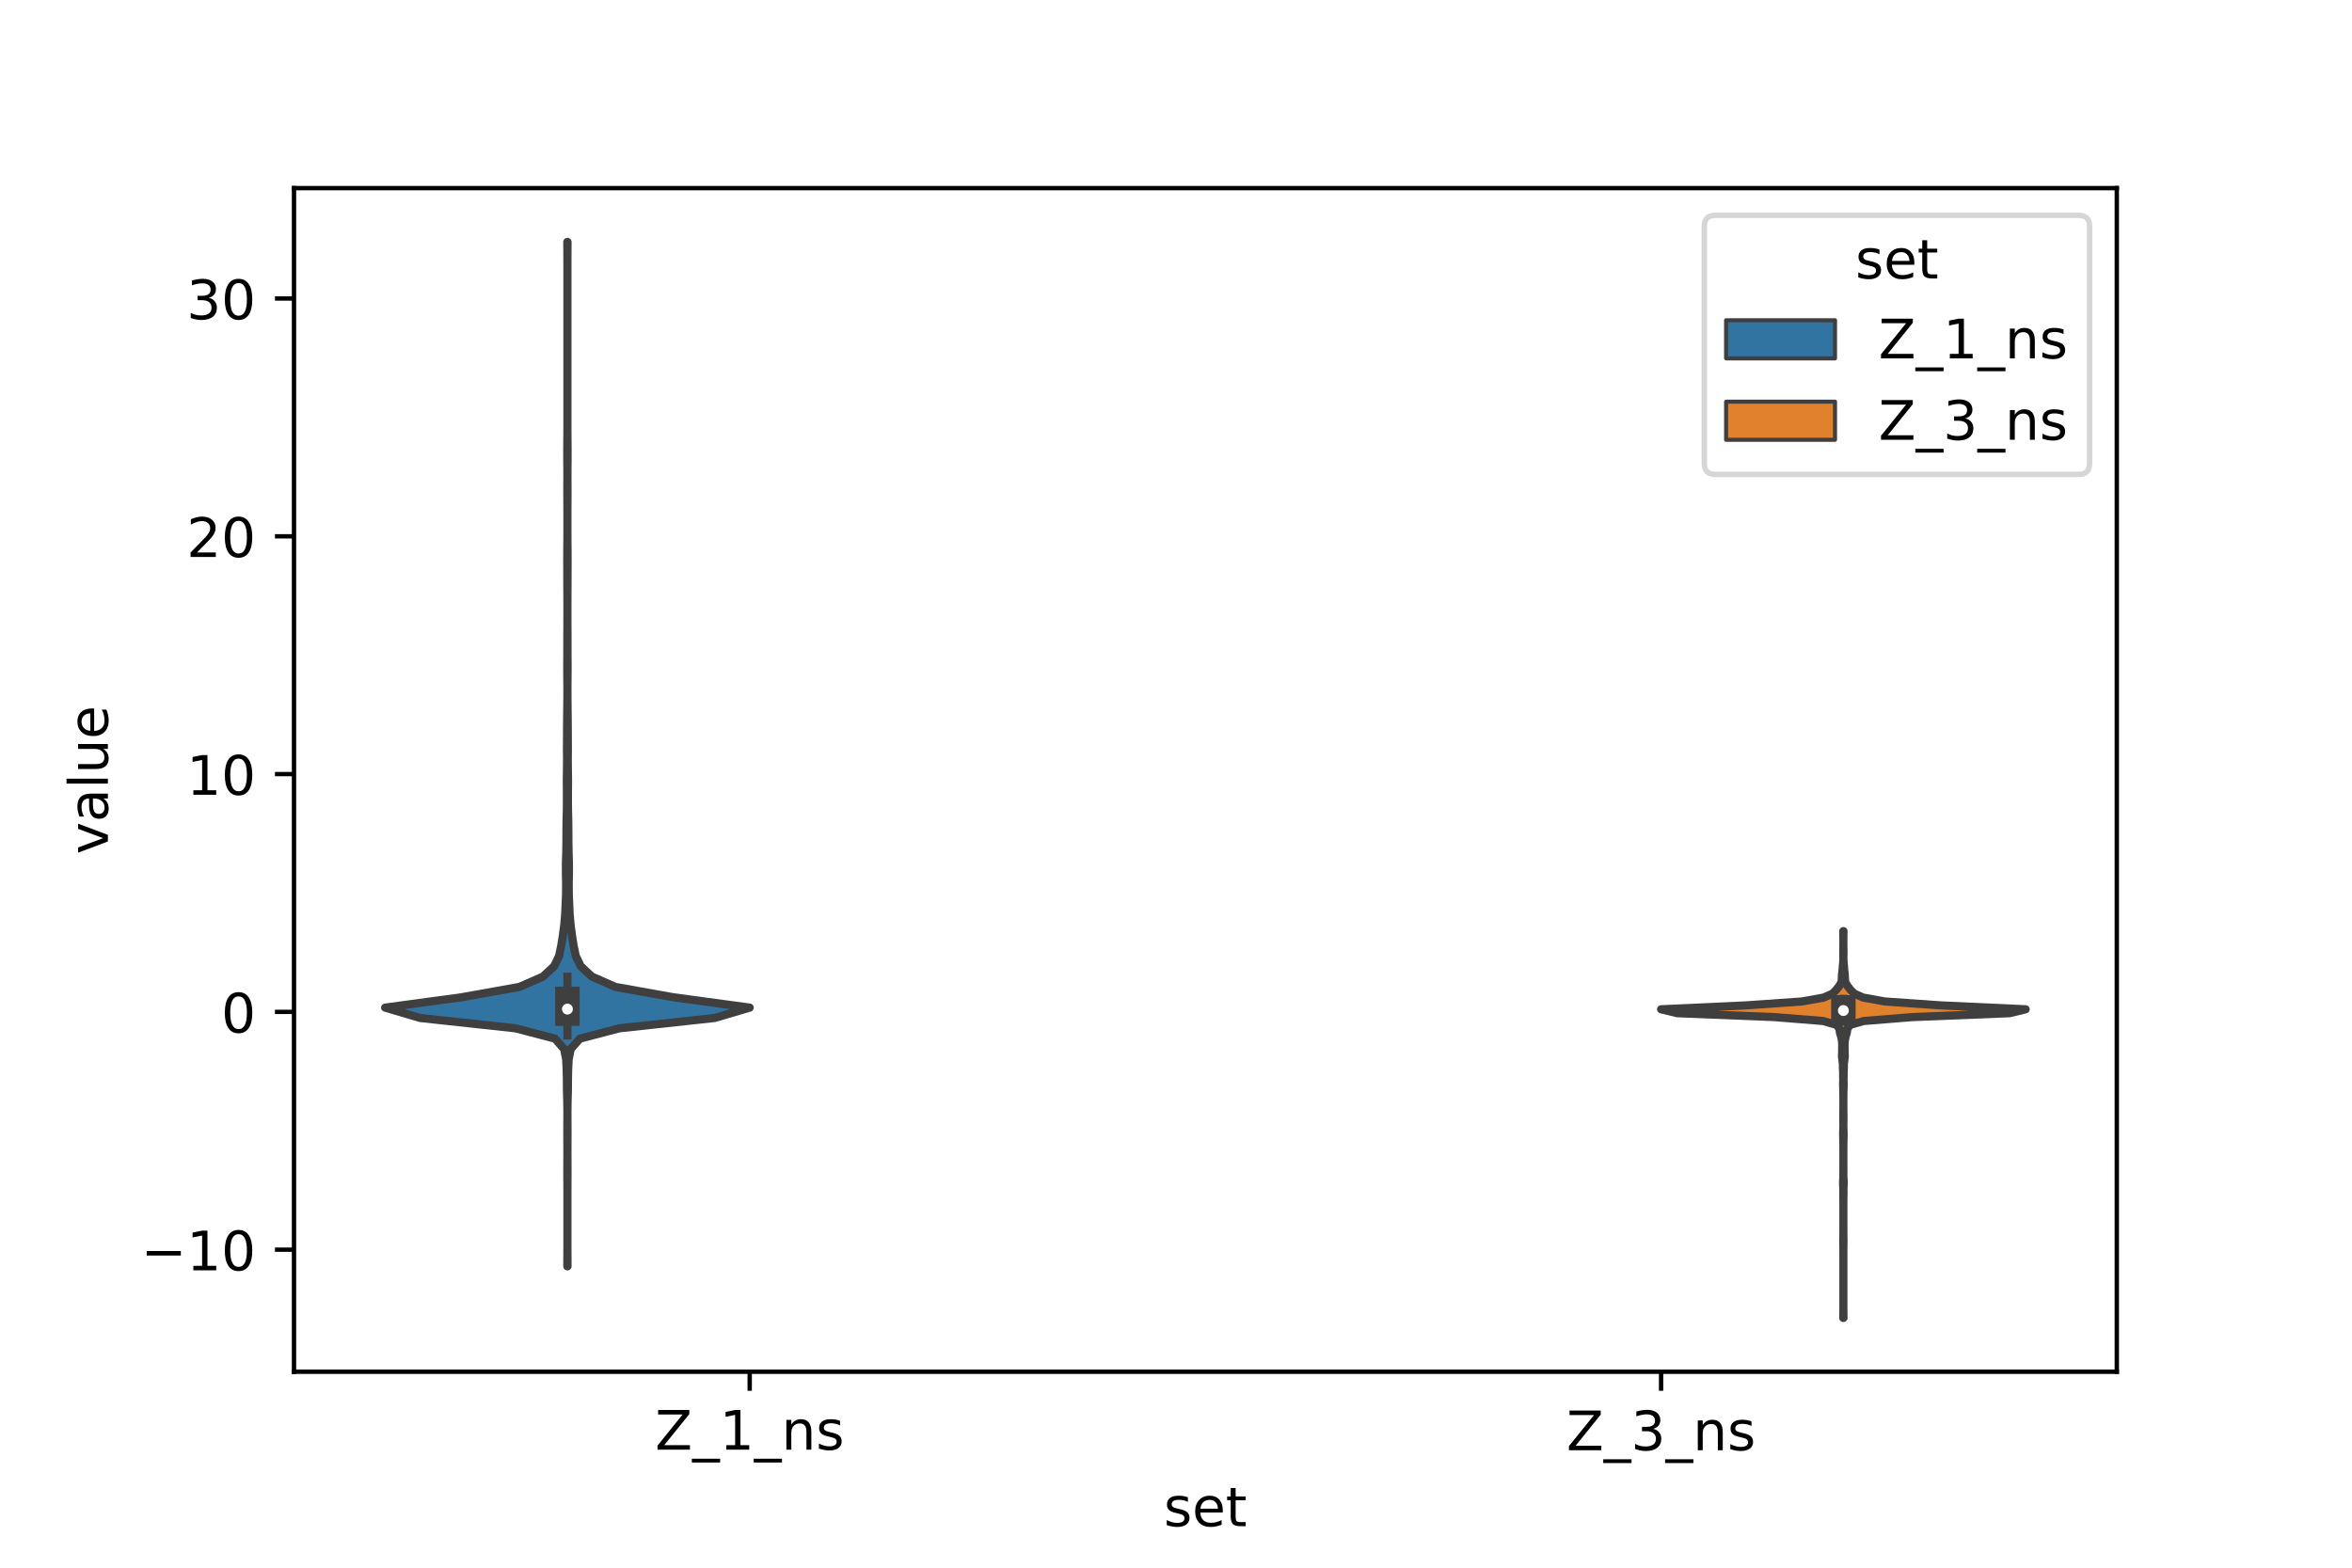 <?xml version="1.0" encoding="utf-8" standalone="no"?>
<!DOCTYPE svg PUBLIC "-//W3C//DTD SVG 1.1//EN"
  "http://www.w3.org/Graphics/SVG/1.1/DTD/svg11.dtd">
<!-- Created with matplotlib (https://matplotlib.org/) -->
<svg height="288pt" version="1.1" viewBox="0 0 432 288" width="432pt" xmlns="http://www.w3.org/2000/svg" xmlns:xlink="http://www.w3.org/1999/xlink">
 <defs>
  <style type="text/css">*{stroke-linecap:butt;stroke-linejoin:round;}</style>
 </defs>
 <g id="figure_1">
  <g id="patch_1">
   <path d="M 0 288 
L 432 288 
L 432 0 
L 0 0 
z
" style="fill:#ffffff;"/>
  </g>
  <g id="axes_1">
   <g id="patch_2">
    <path d="M 54 252 
L 388.8 252 
L 388.8 34.56 
L 54 34.56 
z
" style="fill:#ffffff;"/>
   </g>
   <g id="PolyCollection_1">
    <defs>
     <path d="M 104.238 -55.368 
L 104.202 -55.368 
L 104.211 -57.269 
L 104.219 -59.17 
L 104.22 -61.071 
L 104.22 -62.972 
L 104.22 -64.873 
L 104.22 -66.774 
L 104.22 -68.674 
L 104.214 -70.575 
L 104.203 -72.476 
L 104.208 -74.377 
L 104.216 -76.278 
L 104.21 -78.179 
L 104.202 -80.08 
L 104.212 -81.981 
L 104.216 -83.882 
L 104.188 -85.782 
L 104.133 -87.683 
L 104.123 -89.584 
L 104.084 -91.485 
L 103.995 -93.386 
L 103.613 -95.287 
L 101.943 -97.188 
L 94.686 -99.089 
L 77.158 -100.99 
L 70.74 -102.89 
L 84.76 -104.791 
L 95.409 -106.692 
L 99.728 -108.593 
L 101.783 -110.494 
L 102.693 -112.395 
L 103.091 -114.296 
L 103.389 -116.197 
L 103.642 -118.098 
L 103.807 -119.998 
L 103.893 -121.899 
L 103.973 -123.8 
L 103.981 -125.701 
L 103.942 -127.602 
L 103.948 -129.503 
L 104.004 -131.404 
L 104.039 -133.305 
L 104.046 -135.206 
L 104.063 -137.106 
L 104.112 -139.007 
L 104.128 -140.908 
L 104.124 -142.809 
L 104.107 -144.71 
L 104.136 -146.611 
L 104.153 -148.512 
L 104.14 -150.413 
L 104.148 -152.314 
L 104.156 -154.215 
L 104.169 -156.115 
L 104.193 -158.016 
L 104.211 -159.917 
L 104.215 -161.818 
L 104.197 -163.719 
L 104.186 -165.62 
L 104.202 -167.521 
L 104.203 -169.422 
L 104.205 -171.323 
L 104.216 -173.223 
L 104.22 -175.124 
L 104.219 -177.025 
L 104.213 -178.926 
L 104.201 -180.827 
L 104.199 -182.728 
L 104.189 -184.629 
L 104.193 -186.53 
L 104.212 -188.431 
L 104.219 -190.331 
L 104.22 -192.232 
L 104.218 -194.133 
L 104.209 -196.034 
L 104.202 -197.935 
L 104.212 -199.836 
L 104.211 -201.737 
L 104.193 -203.638 
L 104.191 -205.539 
L 104.209 -207.439 
L 104.219 -209.34 
L 104.22 -211.241 
L 104.22 -213.142 
L 104.22 -215.043 
L 104.22 -216.944 
L 104.22 -218.845 
L 104.22 -220.746 
L 104.22 -222.647 
L 104.22 -224.547 
L 104.22 -226.448 
L 104.22 -228.349 
L 104.22 -230.25 
L 104.22 -232.151 
L 104.22 -234.052 
L 104.22 -235.953 
L 104.22 -237.854 
L 104.219 -239.755 
L 104.211 -241.655 
L 104.202 -243.556 
L 104.238 -243.556 
L 104.238 -243.556 
L 104.229 -241.655 
L 104.221 -239.755 
L 104.22 -237.854 
L 104.22 -235.953 
L 104.22 -234.052 
L 104.22 -232.151 
L 104.22 -230.25 
L 104.22 -228.349 
L 104.22 -226.448 
L 104.22 -224.547 
L 104.22 -222.647 
L 104.22 -220.746 
L 104.22 -218.845 
L 104.22 -216.944 
L 104.22 -215.043 
L 104.22 -213.142 
L 104.22 -211.241 
L 104.221 -209.34 
L 104.231 -207.439 
L 104.249 -205.539 
L 104.247 -203.638 
L 104.229 -201.737 
L 104.228 -199.836 
L 104.238 -197.935 
L 104.231 -196.034 
L 104.222 -194.133 
L 104.22 -192.232 
L 104.221 -190.331 
L 104.228 -188.431 
L 104.247 -186.53 
L 104.251 -184.629 
L 104.241 -182.728 
L 104.239 -180.827 
L 104.227 -178.926 
L 104.221 -177.025 
L 104.22 -175.124 
L 104.224 -173.223 
L 104.235 -171.323 
L 104.237 -169.422 
L 104.238 -167.521 
L 104.254 -165.62 
L 104.243 -163.719 
L 104.225 -161.818 
L 104.229 -159.917 
L 104.247 -158.016 
L 104.271 -156.115 
L 104.284 -154.215 
L 104.292 -152.314 
L 104.3 -150.413 
L 104.287 -148.512 
L 104.304 -146.611 
L 104.333 -144.71 
L 104.316 -142.809 
L 104.312 -140.908 
L 104.328 -139.007 
L 104.377 -137.106 
L 104.394 -135.206 
L 104.401 -133.305 
L 104.436 -131.404 
L 104.492 -129.503 
L 104.498 -127.602 
L 104.459 -125.701 
L 104.467 -123.8 
L 104.547 -121.899 
L 104.633 -119.998 
L 104.798 -118.098 
L 105.051 -116.197 
L 105.349 -114.296 
L 105.747 -112.395 
L 106.657 -110.494 
L 108.712 -108.593 
L 113.031 -106.692 
L 123.68 -104.791 
L 137.7 -102.89 
L 131.282 -100.99 
L 113.754 -99.089 
L 106.497 -97.188 
L 104.827 -95.287 
L 104.445 -93.386 
L 104.356 -91.485 
L 104.317 -89.584 
L 104.306 -87.683 
L 104.252 -85.782 
L 104.224 -83.882 
L 104.228 -81.981 
L 104.238 -80.08 
L 104.23 -78.179 
L 104.224 -76.278 
L 104.232 -74.377 
L 104.237 -72.476 
L 104.226 -70.575 
L 104.22 -68.674 
L 104.22 -66.774 
L 104.22 -64.873 
L 104.22 -62.972 
L 104.22 -61.071 
L 104.221 -59.17 
L 104.229 -57.269 
L 104.238 -55.368 
z
" id="mbbe6016ff8" style="stroke:#3f3f3f;stroke-width:1.5;"/>
    </defs>
    <g clip-path="url(#p6a97404027)">
     <use style="fill:#3274a1;stroke:#3f3f3f;stroke-width:1.5;" x="0" xlink:href="#mbbe6016ff8" y="288"/>
    </g>
   </g>
   <g id="PolyCollection_2">
    <defs>
     <path d="M 338.602 -45.884 
L 338.558 -45.884 
L 338.572 -46.601 
L 338.58 -47.319 
L 338.58 -48.037 
L 338.58 -48.755 
L 338.58 -49.472 
L 338.58 -50.19 
L 338.58 -50.908 
L 338.58 -51.625 
L 338.58 -52.343 
L 338.58 -53.061 
L 338.58 -53.779 
L 338.58 -54.496 
L 338.58 -55.214 
L 338.58 -55.932 
L 338.58 -56.65 
L 338.58 -57.367 
L 338.58 -58.085 
L 338.579 -58.803 
L 338.569 -59.52 
L 338.558 -60.238 
L 338.574 -60.956 
L 338.58 -61.674 
L 338.58 -62.391 
L 338.58 -63.109 
L 338.58 -63.827 
L 338.58 -64.545 
L 338.58 -65.262 
L 338.58 -65.98 
L 338.58 -66.698 
L 338.579 -67.415 
L 338.57 -68.133 
L 338.558 -68.851 
L 338.566 -69.569 
L 338.53 -70.286 
L 338.528 -71.004 
L 338.572 -71.722 
L 338.58 -72.44 
L 338.58 -73.157 
L 338.58 -73.875 
L 338.58 -74.593 
L 338.58 -75.311 
L 338.58 -76.028 
L 338.58 -76.746 
L 338.579 -77.464 
L 338.566 -78.181 
L 338.551 -78.899 
L 338.536 -79.617 
L 338.553 -80.335 
L 338.577 -81.052 
L 338.577 -81.77 
L 338.562 -82.488 
L 338.563 -83.206 
L 338.578 -83.923 
L 338.58 -84.641 
L 338.58 -85.359 
L 338.58 -86.076 
L 338.579 -86.794 
L 338.566 -87.512 
L 338.54 -88.23 
L 338.531 -88.947 
L 338.553 -89.665 
L 338.536 -90.383 
L 338.532 -91.101 
L 338.497 -91.818 
L 338.489 -92.536 
L 338.404 -93.254 
L 338.319 -93.971 
L 338.354 -94.689 
L 338.358 -95.407 
L 338.37 -96.125 
L 338.313 -96.842 
L 338.175 -97.56 
L 337.949 -98.278 
L 337.866 -98.996 
L 337.348 -99.713 
L 334.851 -100.431 
L 325.908 -101.149 
L 308.056 -101.866 
L 305.1 -102.584 
L 320.688 -103.302 
L 330.965 -104.02 
L 334.948 -104.737 
L 336.578 -105.455 
L 337.282 -106.173 
L 337.84 -106.891 
L 338.25 -107.608 
L 338.298 -108.326 
L 338.33 -109.044 
L 338.426 -109.761 
L 338.471 -110.479 
L 338.548 -111.197 
L 338.577 -111.915 
L 338.566 -112.632 
L 338.56 -113.35 
L 338.576 -114.068 
L 338.58 -114.786 
L 338.58 -115.503 
L 338.572 -116.221 
L 338.558 -116.939 
L 338.602 -116.939 
L 338.602 -116.939 
L 338.588 -116.221 
L 338.58 -115.503 
L 338.58 -114.786 
L 338.584 -114.068 
L 338.6 -113.35 
L 338.594 -112.632 
L 338.583 -111.915 
L 338.612 -111.197 
L 338.689 -110.479 
L 338.734 -109.761 
L 338.83 -109.044 
L 338.862 -108.326 
L 338.91 -107.608 
L 339.32 -106.891 
L 339.878 -106.173 
L 340.582 -105.455 
L 342.212 -104.737 
L 346.195 -104.02 
L 356.472 -103.302 
L 372.06 -102.584 
L 369.104 -101.866 
L 351.252 -101.149 
L 342.309 -100.431 
L 339.812 -99.713 
L 339.294 -98.996 
L 339.211 -98.278 
L 338.985 -97.56 
L 338.847 -96.842 
L 338.79 -96.125 
L 338.802 -95.407 
L 338.806 -94.689 
L 338.841 -93.971 
L 338.756 -93.254 
L 338.671 -92.536 
L 338.663 -91.818 
L 338.628 -91.101 
L 338.624 -90.383 
L 338.607 -89.665 
L 338.629 -88.947 
L 338.62 -88.23 
L 338.594 -87.512 
L 338.581 -86.794 
L 338.58 -86.076 
L 338.58 -85.359 
L 338.58 -84.641 
L 338.582 -83.923 
L 338.597 -83.206 
L 338.598 -82.488 
L 338.583 -81.77 
L 338.583 -81.052 
L 338.607 -80.335 
L 338.624 -79.617 
L 338.609 -78.899 
L 338.594 -78.181 
L 338.581 -77.464 
L 338.58 -76.746 
L 338.58 -76.028 
L 338.58 -75.311 
L 338.58 -74.593 
L 338.58 -73.875 
L 338.58 -73.157 
L 338.58 -72.44 
L 338.588 -71.722 
L 338.632 -71.004 
L 338.63 -70.286 
L 338.594 -69.569 
L 338.602 -68.851 
L 338.59 -68.133 
L 338.581 -67.415 
L 338.58 -66.698 
L 338.58 -65.98 
L 338.58 -65.262 
L 338.58 -64.545 
L 338.58 -63.827 
L 338.58 -63.109 
L 338.58 -62.391 
L 338.58 -61.674 
L 338.586 -60.956 
L 338.602 -60.238 
L 338.591 -59.52 
L 338.581 -58.803 
L 338.58 -58.085 
L 338.58 -57.367 
L 338.58 -56.65 
L 338.58 -55.932 
L 338.58 -55.214 
L 338.58 -54.496 
L 338.58 -53.779 
L 338.58 -53.061 
L 338.58 -52.343 
L 338.58 -51.625 
L 338.58 -50.908 
L 338.58 -50.19 
L 338.58 -49.472 
L 338.58 -48.755 
L 338.58 -48.037 
L 338.58 -47.319 
L 338.588 -46.601 
L 338.602 -45.884 
z
" id="m90e9c7f1c9" style="stroke:#3f3f3f;stroke-width:1.5;"/>
    </defs>
    <g clip-path="url(#p6a97404027)">
     <use style="fill:#e1812c;stroke:#3f3f3f;stroke-width:1.5;" x="0" xlink:href="#m90e9c7f1c9" y="288"/>
    </g>
   </g>
   <g id="patch_3">
    <path clip-path="url(#p6a97404027)" d="M 137.7 185.892 
L 137.7 185.892 
L 137.7 185.892 
L 137.7 185.892 
z
" style="fill:#3274a1;stroke:#3f3f3f;stroke-linejoin:miter;stroke-width:0.75;"/>
   </g>
   <g id="patch_4">
    <path clip-path="url(#p6a97404027)" d="M 137.7 185.892 
L 137.7 185.892 
L 137.7 185.892 
L 137.7 185.892 
z
" style="fill:#e1812c;stroke:#3f3f3f;stroke-linejoin:miter;stroke-width:0.75;"/>
   </g>
   <g id="matplotlib.axis_1">
    <g id="xtick_1">
     <g id="line2d_1">
      <defs>
       <path d="M 0 0 
L 0 3.5 
" id="md25d9cefe4" style="stroke:#000000;stroke-width:0.8;"/>
      </defs>
      <g>
       <use style="stroke:#000000;stroke-width:0.8;" x="137.7" xlink:href="#md25d9cefe4" y="252"/>
      </g>
     </g>
     <g id="text_1">
      <!-- Z_1_ns -->
      <g transform="translate(120.32 266.32)scale(0.1 -0.1)">
       <defs>
        <path d="M 5.609 72.906 
L 62.891 72.906 
L 62.891 65.375 
L 16.797 8.297 
L 64.016 8.297 
L 64.016 0 
L 4.5 0 
L 4.5 7.516 
L 50.594 64.594 
L 5.609 64.594 
z
" id="DejaVuSans-90"/>
        <path d="M 50.984 -16.609 
L 50.984 -23.578 
L -0.984 -23.578 
L -0.984 -16.609 
z
" id="DejaVuSans-95"/>
        <path d="M 12.406 8.297 
L 28.516 8.297 
L 28.516 63.922 
L 10.984 60.406 
L 10.984 69.391 
L 28.422 72.906 
L 38.281 72.906 
L 38.281 8.297 
L 54.391 8.297 
L 54.391 0 
L 12.406 0 
z
" id="DejaVuSans-49"/>
        <path d="M 54.891 33.016 
L 54.891 0 
L 45.906 0 
L 45.906 32.719 
Q 45.906 40.484 42.875 44.328 
Q 39.844 48.188 33.797 48.188 
Q 26.516 48.188 22.312 43.547 
Q 18.109 38.922 18.109 30.906 
L 18.109 0 
L 9.078 0 
L 9.078 54.688 
L 18.109 54.688 
L 18.109 46.188 
Q 21.344 51.125 25.703 53.562 
Q 30.078 56 35.797 56 
Q 45.219 56 50.047 50.172 
Q 54.891 44.344 54.891 33.016 
z
" id="DejaVuSans-110"/>
        <path d="M 44.281 53.078 
L 44.281 44.578 
Q 40.484 46.531 36.375 47.5 
Q 32.281 48.484 27.875 48.484 
Q 21.188 48.484 17.844 46.438 
Q 14.5 44.391 14.5 40.281 
Q 14.5 37.156 16.891 35.375 
Q 19.281 33.594 26.516 31.984 
L 29.594 31.297 
Q 39.156 29.25 43.188 25.516 
Q 47.219 21.781 47.219 15.094 
Q 47.219 7.469 41.188 3.016 
Q 35.156 -1.422 24.609 -1.422 
Q 20.219 -1.422 15.453 -0.562 
Q 10.688 0.297 5.422 2 
L 5.422 11.281 
Q 10.406 8.688 15.234 7.391 
Q 20.062 6.109 24.812 6.109 
Q 31.156 6.109 34.562 8.281 
Q 37.984 10.453 37.984 14.406 
Q 37.984 18.062 35.516 20.016 
Q 33.062 21.969 24.703 23.781 
L 21.578 24.516 
Q 13.234 26.266 9.516 29.906 
Q 5.812 33.547 5.812 39.891 
Q 5.812 47.609 11.281 51.797 
Q 16.75 56 26.812 56 
Q 31.781 56 36.172 55.266 
Q 40.578 54.547 44.281 53.078 
z
" id="DejaVuSans-115"/>
       </defs>
       <use xlink:href="#DejaVuSans-90"/>
       <use x="68.506" xlink:href="#DejaVuSans-95"/>
       <use x="118.506" xlink:href="#DejaVuSans-49"/>
       <use x="182.129" xlink:href="#DejaVuSans-95"/>
       <use x="232.129" xlink:href="#DejaVuSans-110"/>
       <use x="295.508" xlink:href="#DejaVuSans-115"/>
      </g>
     </g>
    </g>
    <g id="xtick_2">
     <g id="line2d_2">
      <g>
       <use style="stroke:#000000;stroke-width:0.8;" x="305.1" xlink:href="#md25d9cefe4" y="252"/>
      </g>
     </g>
     <g id="text_2">
      <!-- Z_3_ns -->
      <g transform="translate(287.72 266.422)scale(0.1 -0.1)">
       <defs>
        <path d="M 40.578 39.312 
Q 47.656 37.797 51.625 33 
Q 55.609 28.219 55.609 21.188 
Q 55.609 10.406 48.188 4.484 
Q 40.766 -1.422 27.094 -1.422 
Q 22.516 -1.422 17.656 -0.516 
Q 12.797 0.391 7.625 2.203 
L 7.625 11.719 
Q 11.719 9.328 16.594 8.109 
Q 21.484 6.891 26.812 6.891 
Q 36.078 6.891 40.938 10.547 
Q 45.797 14.203 45.797 21.188 
Q 45.797 27.641 41.281 31.266 
Q 36.766 34.906 28.719 34.906 
L 20.219 34.906 
L 20.219 43.016 
L 29.109 43.016 
Q 36.375 43.016 40.234 45.922 
Q 44.094 48.828 44.094 54.297 
Q 44.094 59.906 40.109 62.906 
Q 36.141 65.922 28.719 65.922 
Q 24.656 65.922 20.016 65.031 
Q 15.375 64.156 9.812 62.312 
L 9.812 71.094 
Q 15.438 72.656 20.344 73.438 
Q 25.25 74.219 29.594 74.219 
Q 40.828 74.219 47.359 69.109 
Q 53.906 64.016 53.906 55.328 
Q 53.906 49.266 50.438 45.094 
Q 46.969 40.922 40.578 39.312 
z
" id="DejaVuSans-51"/>
       </defs>
       <use xlink:href="#DejaVuSans-90"/>
       <use x="68.506" xlink:href="#DejaVuSans-95"/>
       <use x="118.506" xlink:href="#DejaVuSans-51"/>
       <use x="182.129" xlink:href="#DejaVuSans-95"/>
       <use x="232.129" xlink:href="#DejaVuSans-110"/>
       <use x="295.508" xlink:href="#DejaVuSans-115"/>
      </g>
     </g>
    </g>
    <g id="text_3">
     <!-- set -->
     <g transform="translate(213.759 280.378)scale(0.1 -0.1)">
      <defs>
       <path d="M 56.203 29.594 
L 56.203 25.203 
L 14.891 25.203 
Q 15.484 15.922 20.484 11.062 
Q 25.484 6.203 34.422 6.203 
Q 39.594 6.203 44.453 7.469 
Q 49.312 8.734 54.109 11.281 
L 54.109 2.781 
Q 49.266 0.734 44.188 -0.344 
Q 39.109 -1.422 33.891 -1.422 
Q 20.797 -1.422 13.156 6.188 
Q 5.516 13.812 5.516 26.812 
Q 5.516 40.234 12.766 48.109 
Q 20.016 56 32.328 56 
Q 43.359 56 49.781 48.891 
Q 56.203 41.797 56.203 29.594 
z
M 47.219 32.234 
Q 47.125 39.594 43.094 43.984 
Q 39.062 48.391 32.422 48.391 
Q 24.906 48.391 20.391 44.141 
Q 15.875 39.891 15.188 32.172 
z
" id="DejaVuSans-101"/>
       <path d="M 18.312 70.219 
L 18.312 54.688 
L 36.812 54.688 
L 36.812 47.703 
L 18.312 47.703 
L 18.312 18.016 
Q 18.312 11.328 20.141 9.422 
Q 21.969 7.516 27.594 7.516 
L 36.812 7.516 
L 36.812 0 
L 27.594 0 
Q 17.188 0 13.234 3.875 
Q 9.281 7.766 9.281 18.016 
L 9.281 47.703 
L 2.688 47.703 
L 2.688 54.688 
L 9.281 54.688 
L 9.281 70.219 
z
" id="DejaVuSans-116"/>
      </defs>
      <use xlink:href="#DejaVuSans-115"/>
      <use x="52.1" xlink:href="#DejaVuSans-101"/>
      <use x="113.623" xlink:href="#DejaVuSans-116"/>
     </g>
    </g>
   </g>
   <g id="matplotlib.axis_2">
    <g id="ytick_1">
     <g id="line2d_3">
      <defs>
       <path d="M 0 0 
L -3.5 0 
" id="m6d50f94165" style="stroke:#000000;stroke-width:0.8;"/>
      </defs>
      <g>
       <use style="stroke:#000000;stroke-width:0.8;" x="54" xlink:href="#m6d50f94165" y="229.575"/>
      </g>
     </g>
     <g id="text_4">
      <!-- −10 -->
      <g transform="translate(25.895 233.374)scale(0.1 -0.1)">
       <defs>
        <path d="M 10.594 35.5 
L 73.188 35.5 
L 73.188 27.203 
L 10.594 27.203 
z
" id="DejaVuSans-8722"/>
        <path d="M 31.781 66.406 
Q 24.172 66.406 20.328 58.906 
Q 16.5 51.422 16.5 36.375 
Q 16.5 21.391 20.328 13.891 
Q 24.172 6.391 31.781 6.391 
Q 39.453 6.391 43.281 13.891 
Q 47.125 21.391 47.125 36.375 
Q 47.125 51.422 43.281 58.906 
Q 39.453 66.406 31.781 66.406 
z
M 31.781 74.219 
Q 44.047 74.219 50.516 64.516 
Q 56.984 54.828 56.984 36.375 
Q 56.984 17.969 50.516 8.266 
Q 44.047 -1.422 31.781 -1.422 
Q 19.531 -1.422 13.062 8.266 
Q 6.594 17.969 6.594 36.375 
Q 6.594 54.828 13.062 64.516 
Q 19.531 74.219 31.781 74.219 
z
" id="DejaVuSans-48"/>
       </defs>
       <use xlink:href="#DejaVuSans-8722"/>
       <use x="83.789" xlink:href="#DejaVuSans-49"/>
       <use x="147.412" xlink:href="#DejaVuSans-48"/>
      </g>
     </g>
    </g>
    <g id="ytick_2">
     <g id="line2d_4">
      <g>
       <use style="stroke:#000000;stroke-width:0.8;" x="54" xlink:href="#m6d50f94165" y="185.892"/>
      </g>
     </g>
     <g id="text_5">
      <!-- 0 -->
      <g transform="translate(40.638 189.691)scale(0.1 -0.1)">
       <use xlink:href="#DejaVuSans-48"/>
      </g>
     </g>
    </g>
    <g id="ytick_3">
     <g id="line2d_5">
      <g>
       <use style="stroke:#000000;stroke-width:0.8;" x="54" xlink:href="#m6d50f94165" y="142.209"/>
      </g>
     </g>
     <g id="text_6">
      <!-- 10 -->
      <g transform="translate(34.275 146.008)scale(0.1 -0.1)">
       <use xlink:href="#DejaVuSans-49"/>
       <use x="63.623" xlink:href="#DejaVuSans-48"/>
      </g>
     </g>
    </g>
    <g id="ytick_4">
     <g id="line2d_6">
      <g>
       <use style="stroke:#000000;stroke-width:0.8;" x="54" xlink:href="#m6d50f94165" y="98.526"/>
      </g>
     </g>
     <g id="text_7">
      <!-- 20 -->
      <g transform="translate(34.275 102.325)scale(0.1 -0.1)">
       <defs>
        <path d="M 19.188 8.297 
L 53.609 8.297 
L 53.609 0 
L 7.328 0 
L 7.328 8.297 
Q 12.938 14.109 22.625 23.891 
Q 32.328 33.688 34.812 36.531 
Q 39.547 41.844 41.422 45.531 
Q 43.312 49.219 43.312 52.781 
Q 43.312 58.594 39.234 62.25 
Q 35.156 65.922 28.609 65.922 
Q 23.969 65.922 18.812 64.312 
Q 13.672 62.703 7.812 59.422 
L 7.812 69.391 
Q 13.766 71.781 18.938 73 
Q 24.125 74.219 28.422 74.219 
Q 39.75 74.219 46.484 68.547 
Q 53.219 62.891 53.219 53.422 
Q 53.219 48.922 51.531 44.891 
Q 49.859 40.875 45.406 35.406 
Q 44.188 33.984 37.641 27.219 
Q 31.109 20.453 19.188 8.297 
z
" id="DejaVuSans-50"/>
       </defs>
       <use xlink:href="#DejaVuSans-50"/>
       <use x="63.623" xlink:href="#DejaVuSans-48"/>
      </g>
     </g>
    </g>
    <g id="ytick_5">
     <g id="line2d_7">
      <g>
       <use style="stroke:#000000;stroke-width:0.8;" x="54" xlink:href="#m6d50f94165" y="54.843"/>
      </g>
     </g>
     <g id="text_8">
      <!-- 30 -->
      <g transform="translate(34.275 58.642)scale(0.1 -0.1)">
       <use xlink:href="#DejaVuSans-51"/>
       <use x="63.623" xlink:href="#DejaVuSans-48"/>
      </g>
     </g>
    </g>
    <g id="text_9">
     <!-- value -->
     <g transform="translate(19.816 156.938)rotate(-90)scale(0.1 -0.1)">
      <defs>
       <path d="M 2.984 54.688 
L 12.5 54.688 
L 29.594 8.797 
L 46.688 54.688 
L 56.203 54.688 
L 35.688 0 
L 23.484 0 
z
" id="DejaVuSans-118"/>
       <path d="M 34.281 27.484 
Q 23.391 27.484 19.188 25 
Q 14.984 22.516 14.984 16.5 
Q 14.984 11.719 18.141 8.906 
Q 21.297 6.109 26.703 6.109 
Q 34.188 6.109 38.703 11.406 
Q 43.219 16.703 43.219 25.484 
L 43.219 27.484 
z
M 52.203 31.203 
L 52.203 0 
L 43.219 0 
L 43.219 8.297 
Q 40.141 3.328 35.547 0.953 
Q 30.953 -1.422 24.312 -1.422 
Q 15.922 -1.422 10.953 3.297 
Q 6 8.016 6 15.922 
Q 6 25.141 12.172 29.828 
Q 18.359 34.516 30.609 34.516 
L 43.219 34.516 
L 43.219 35.406 
Q 43.219 41.609 39.141 45 
Q 35.062 48.391 27.688 48.391 
Q 23 48.391 18.547 47.266 
Q 14.109 46.141 10.016 43.891 
L 10.016 52.203 
Q 14.938 54.109 19.578 55.047 
Q 24.219 56 28.609 56 
Q 40.484 56 46.344 49.844 
Q 52.203 43.703 52.203 31.203 
z
" id="DejaVuSans-97"/>
       <path d="M 9.422 75.984 
L 18.406 75.984 
L 18.406 0 
L 9.422 0 
z
" id="DejaVuSans-108"/>
       <path d="M 8.5 21.578 
L 8.5 54.688 
L 17.484 54.688 
L 17.484 21.922 
Q 17.484 14.156 20.5 10.266 
Q 23.531 6.391 29.594 6.391 
Q 36.859 6.391 41.078 11.031 
Q 45.312 15.672 45.312 23.688 
L 45.312 54.688 
L 54.297 54.688 
L 54.297 0 
L 45.312 0 
L 45.312 8.406 
Q 42.047 3.422 37.719 1 
Q 33.406 -1.422 27.688 -1.422 
Q 18.266 -1.422 13.375 4.438 
Q 8.5 10.297 8.5 21.578 
z
M 31.109 56 
z
" id="DejaVuSans-117"/>
      </defs>
      <use xlink:href="#DejaVuSans-118"/>
      <use x="59.18" xlink:href="#DejaVuSans-97"/>
      <use x="120.459" xlink:href="#DejaVuSans-108"/>
      <use x="148.242" xlink:href="#DejaVuSans-117"/>
      <use x="211.621" xlink:href="#DejaVuSans-101"/>
     </g>
    </g>
   </g>
   <g id="line2d_8">
    <path clip-path="url(#p6a97404027)" d="M 104.22 190.22 
L 104.22 179.429 
" style="fill:none;stroke:#3f3f3f;stroke-linecap:square;stroke-width:1.5;"/>
   </g>
   <g id="line2d_9">
    <path clip-path="url(#p6a97404027)" d="M 104.22 186.22 
L 104.22 183.503 
" style="fill:none;stroke:#3f3f3f;stroke-linecap:square;stroke-width:4.5;"/>
   </g>
   <g id="line2d_10">
    <path clip-path="url(#p6a97404027)" d="M 338.58 187.689 
L 338.58 183.503 
" style="fill:none;stroke:#3f3f3f;stroke-linecap:square;stroke-width:1.5;"/>
   </g>
   <g id="line2d_11">
    <path clip-path="url(#p6a97404027)" d="M 338.58 186.119 
L 338.58 185.071 
" style="fill:none;stroke:#3f3f3f;stroke-linecap:square;stroke-width:4.5;"/>
   </g>
   <g id="patch_5">
    <path d="M 54 252 
L 54 34.56 
" style="fill:none;stroke:#000000;stroke-linecap:square;stroke-linejoin:miter;stroke-width:0.8;"/>
   </g>
   <g id="patch_6">
    <path d="M 388.8 252 
L 388.8 34.56 
" style="fill:none;stroke:#000000;stroke-linecap:square;stroke-linejoin:miter;stroke-width:0.8;"/>
   </g>
   <g id="patch_7">
    <path d="M 54 252 
L 388.8 252 
" style="fill:none;stroke:#000000;stroke-linecap:square;stroke-linejoin:miter;stroke-width:0.8;"/>
   </g>
   <g id="patch_8">
    <path d="M 54 34.56 
L 388.8 34.56 
" style="fill:none;stroke:#000000;stroke-linecap:square;stroke-linejoin:miter;stroke-width:0.8;"/>
   </g>
   <g id="PathCollection_1">
    <defs>
     <path d="M 0 1.5 
C 0.398 1.5 0.779 1.342 1.061 1.061 
C 1.342 0.779 1.5 0.398 1.5 0 
C 1.5 -0.398 1.342 -0.779 1.061 -1.061 
C 0.779 -1.342 0.398 -1.5 0 -1.5 
C -0.398 -1.5 -0.779 -1.342 -1.061 -1.061 
C -1.342 -0.779 -1.5 -0.398 -1.5 0 
C -1.5 0.398 -1.342 0.779 -1.061 1.061 
C -0.779 1.342 -0.398 1.5 0 1.5 
z
" id="mc4a403633c" style="stroke:#3f3f3f;"/>
    </defs>
    <g clip-path="url(#p6a97404027)">
     <use style="fill:#ffffff;stroke:#3f3f3f;" x="104.22" xlink:href="#mc4a403633c" y="185.381"/>
    </g>
   </g>
   <g id="PathCollection_2">
    <g clip-path="url(#p6a97404027)">
     <use style="fill:#ffffff;stroke:#3f3f3f;" x="338.58" xlink:href="#mc4a403633c" y="185.642"/>
    </g>
   </g>
   <g id="legend_1">
    <g id="patch_9">
     <path d="M 315.041 87.151 
L 381.8 87.151 
Q 383.8 87.151 383.8 85.151 
L 383.8 41.56 
Q 383.8 39.56 381.8 39.56 
L 315.041 39.56 
Q 313.041 39.56 313.041 41.56 
L 313.041 85.151 
Q 313.041 87.151 315.041 87.151 
z
" style="fill:#ffffff;opacity:0.8;stroke:#cccccc;stroke-linejoin:miter;"/>
    </g>
    <g id="text_10">
     <!-- set -->
     <g transform="translate(340.779 51.158)scale(0.1 -0.1)">
      <use xlink:href="#DejaVuSans-115"/>
      <use x="52.1" xlink:href="#DejaVuSans-101"/>
      <use x="113.623" xlink:href="#DejaVuSans-116"/>
     </g>
    </g>
    <g id="patch_10">
     <path d="M 317.041 65.837 
L 337.041 65.837 
L 337.041 58.837 
L 317.041 58.837 
z
" style="fill:#3274a1;stroke:#3f3f3f;stroke-linejoin:miter;stroke-width:0.75;"/>
    </g>
    <g id="text_11">
     <!-- Z_1_ns -->
     <g transform="translate(345.041 65.837)scale(0.1 -0.1)">
      <use xlink:href="#DejaVuSans-90"/>
      <use x="68.506" xlink:href="#DejaVuSans-95"/>
      <use x="118.506" xlink:href="#DejaVuSans-49"/>
      <use x="182.129" xlink:href="#DejaVuSans-95"/>
      <use x="232.129" xlink:href="#DejaVuSans-110"/>
      <use x="295.508" xlink:href="#DejaVuSans-115"/>
     </g>
    </g>
    <g id="patch_11">
     <path d="M 317.041 80.793 
L 337.041 80.793 
L 337.041 73.793 
L 317.041 73.793 
z
" style="fill:#e1812c;stroke:#3f3f3f;stroke-linejoin:miter;stroke-width:0.75;"/>
    </g>
    <g id="text_12">
     <!-- Z_3_ns -->
     <g transform="translate(345.041 80.793)scale(0.1 -0.1)">
      <use xlink:href="#DejaVuSans-90"/>
      <use x="68.506" xlink:href="#DejaVuSans-95"/>
      <use x="118.506" xlink:href="#DejaVuSans-51"/>
      <use x="182.129" xlink:href="#DejaVuSans-95"/>
      <use x="232.129" xlink:href="#DejaVuSans-110"/>
      <use x="295.508" xlink:href="#DejaVuSans-115"/>
     </g>
    </g>
   </g>
  </g>
 </g>
 <defs>
  <clipPath id="p6a97404027">
   <rect height="217.44" width="334.8" x="54" y="34.56"/>
  </clipPath>
 </defs>
</svg>
